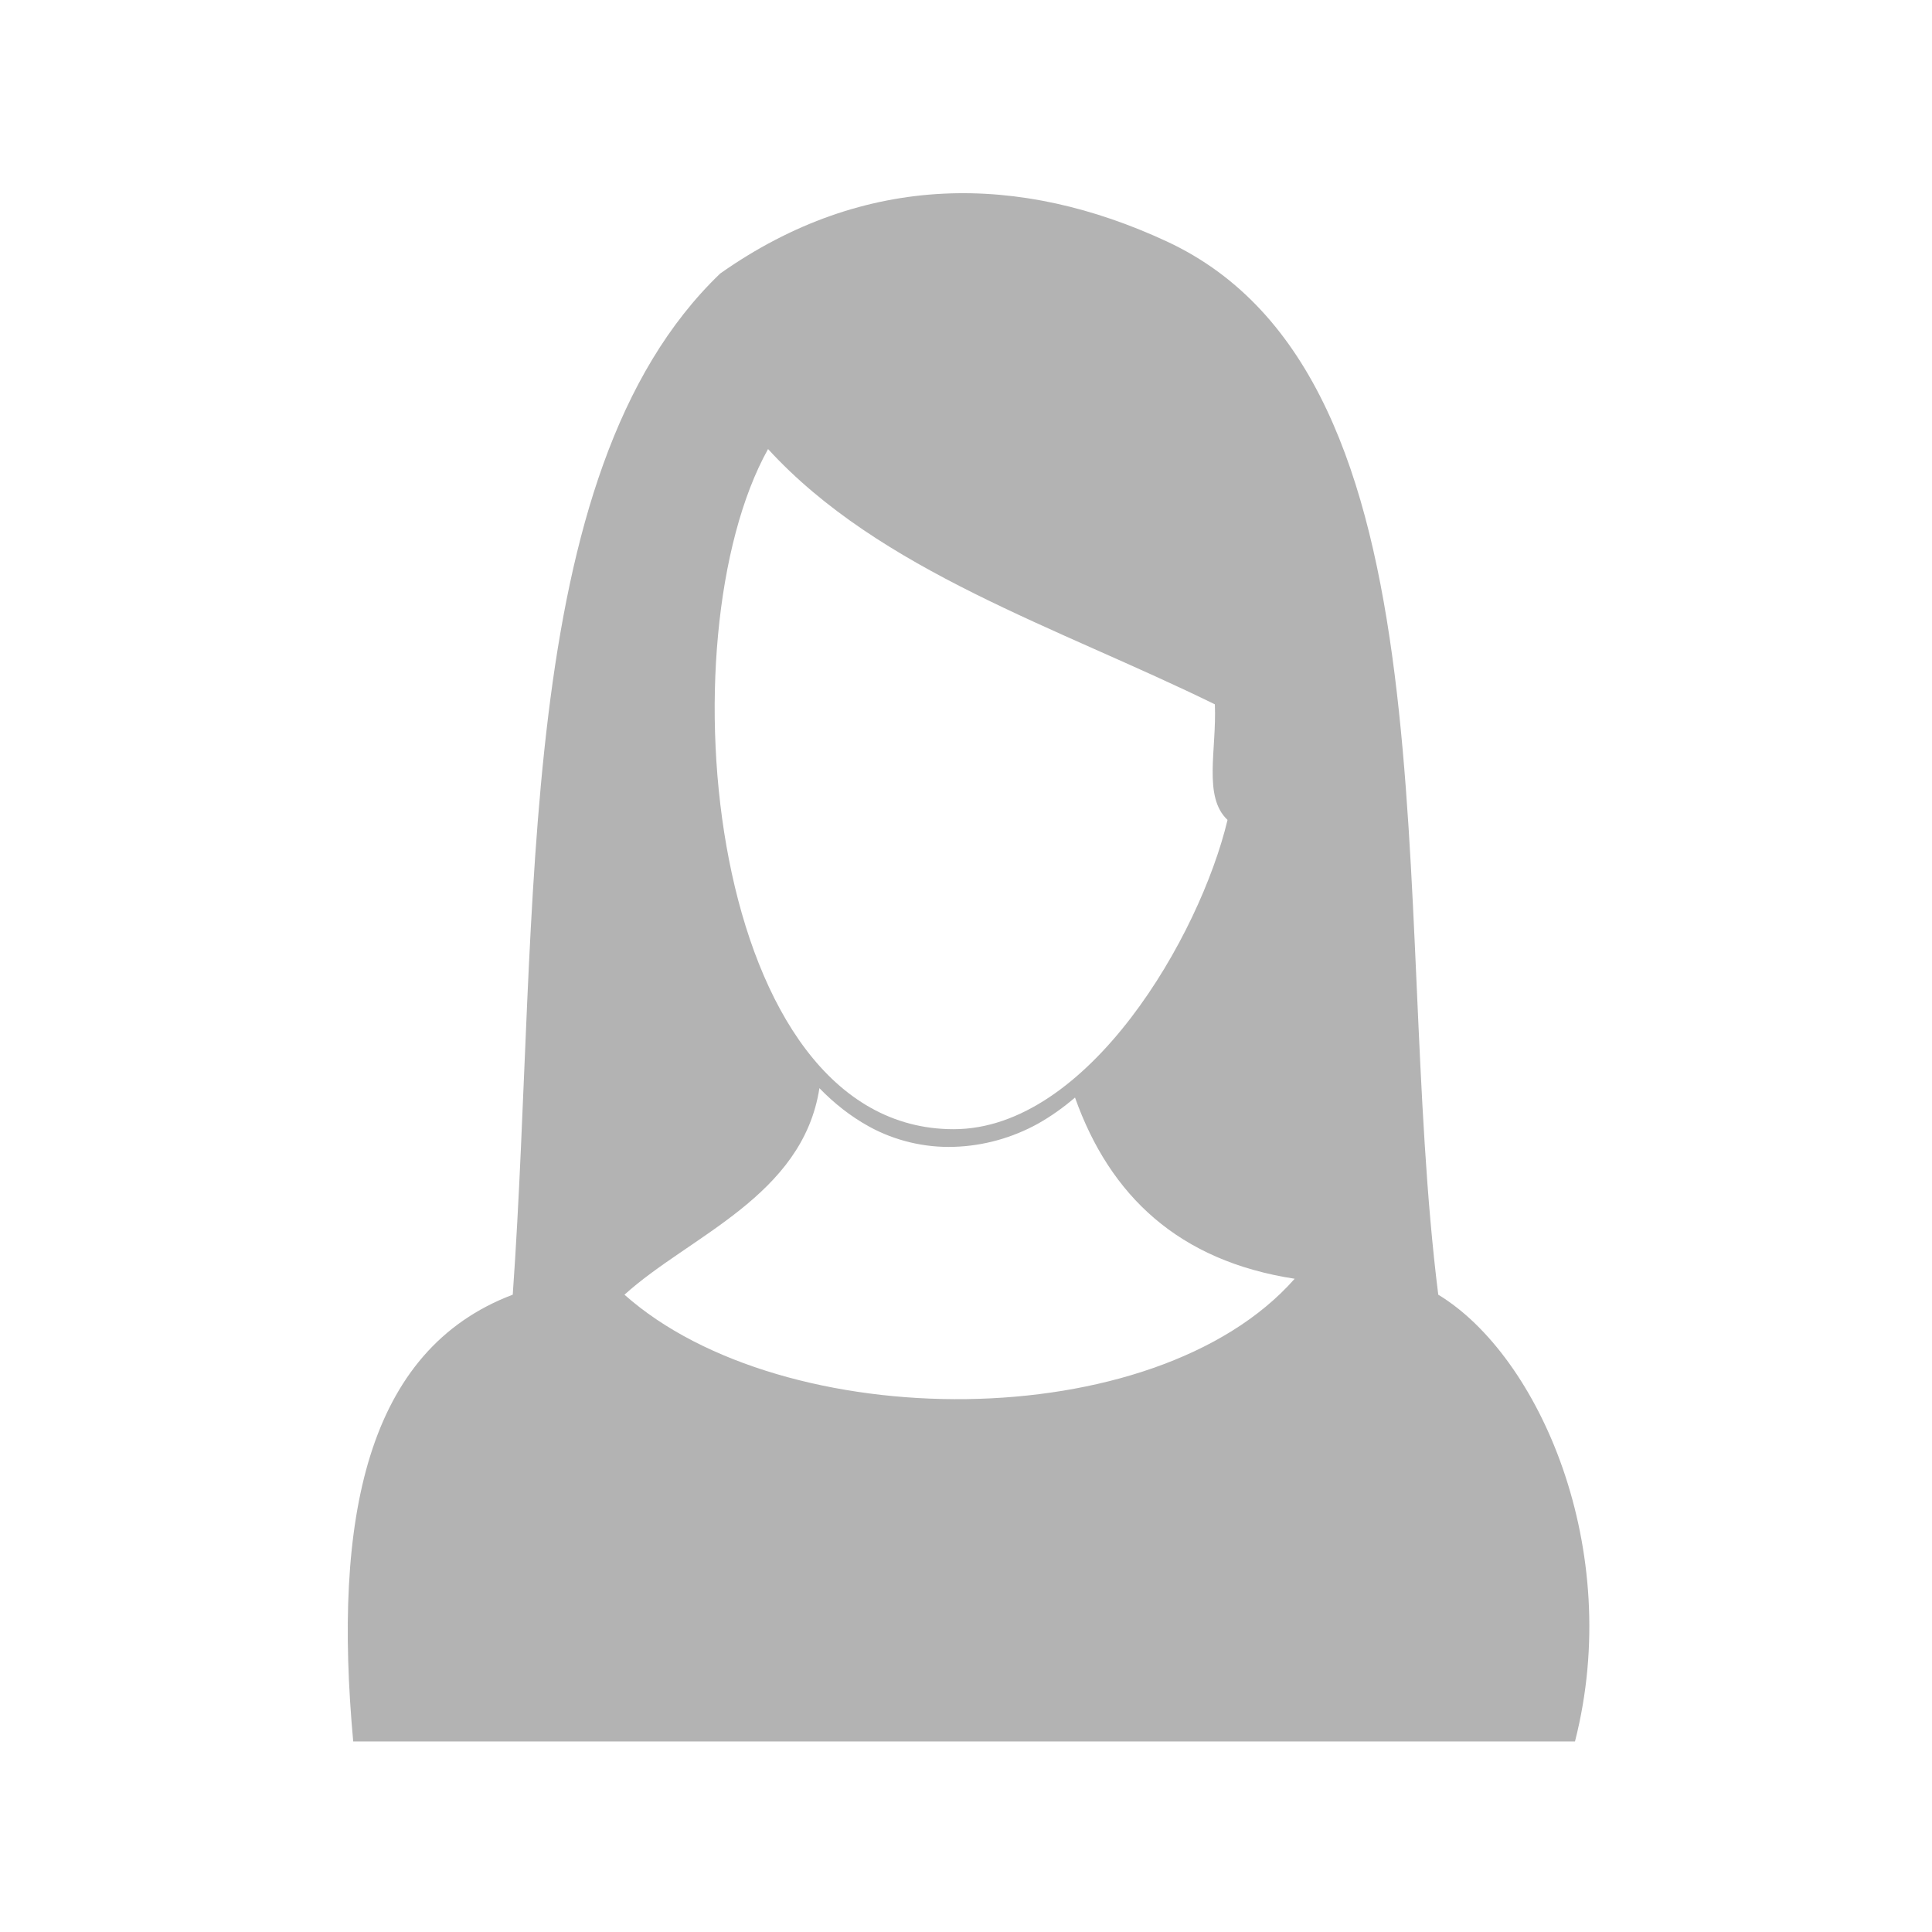 <svg width="100" height="100" viewBox="0 0 100 100" fill="none" xmlns="http://www.w3.org/2000/svg">
<path d="M74.444 67.014C71.928 46.983 75.618 19.584 60.405 12.503C52.827 8.979 44.78 8.869 37.279 14.156C26.457 24.532 27.942 47.213 26.54 67.012C18.95 69.884 17.227 78.62 18.282 90.138H81.521C84.068 80.171 79.662 70.174 74.443 67.013L74.444 67.014ZM39.754 23.242C45.544 29.567 54.756 32.469 62.881 36.456C62.98 38.835 62.26 41.238 63.537 42.439C62.108 48.444 56.332 58.447 49.36 58.447C36.603 58.449 34.314 33.003 39.754 23.243L39.754 23.242ZM32.322 67.014C35.691 63.963 41.545 61.917 42.413 56.323C43.165 57.099 44.023 57.783 44.989 58.313C46.315 59.044 47.871 59.412 49.38 59.36C50.907 59.314 52.407 58.891 53.729 58.159C54.414 57.773 55.052 57.316 55.642 56.809C57.457 61.91 61.018 65.267 67.012 66.188C59.771 74.402 40.53 74.311 32.323 67.014L32.322 67.014Z" fill="#B3B3B3"/>
</svg>
